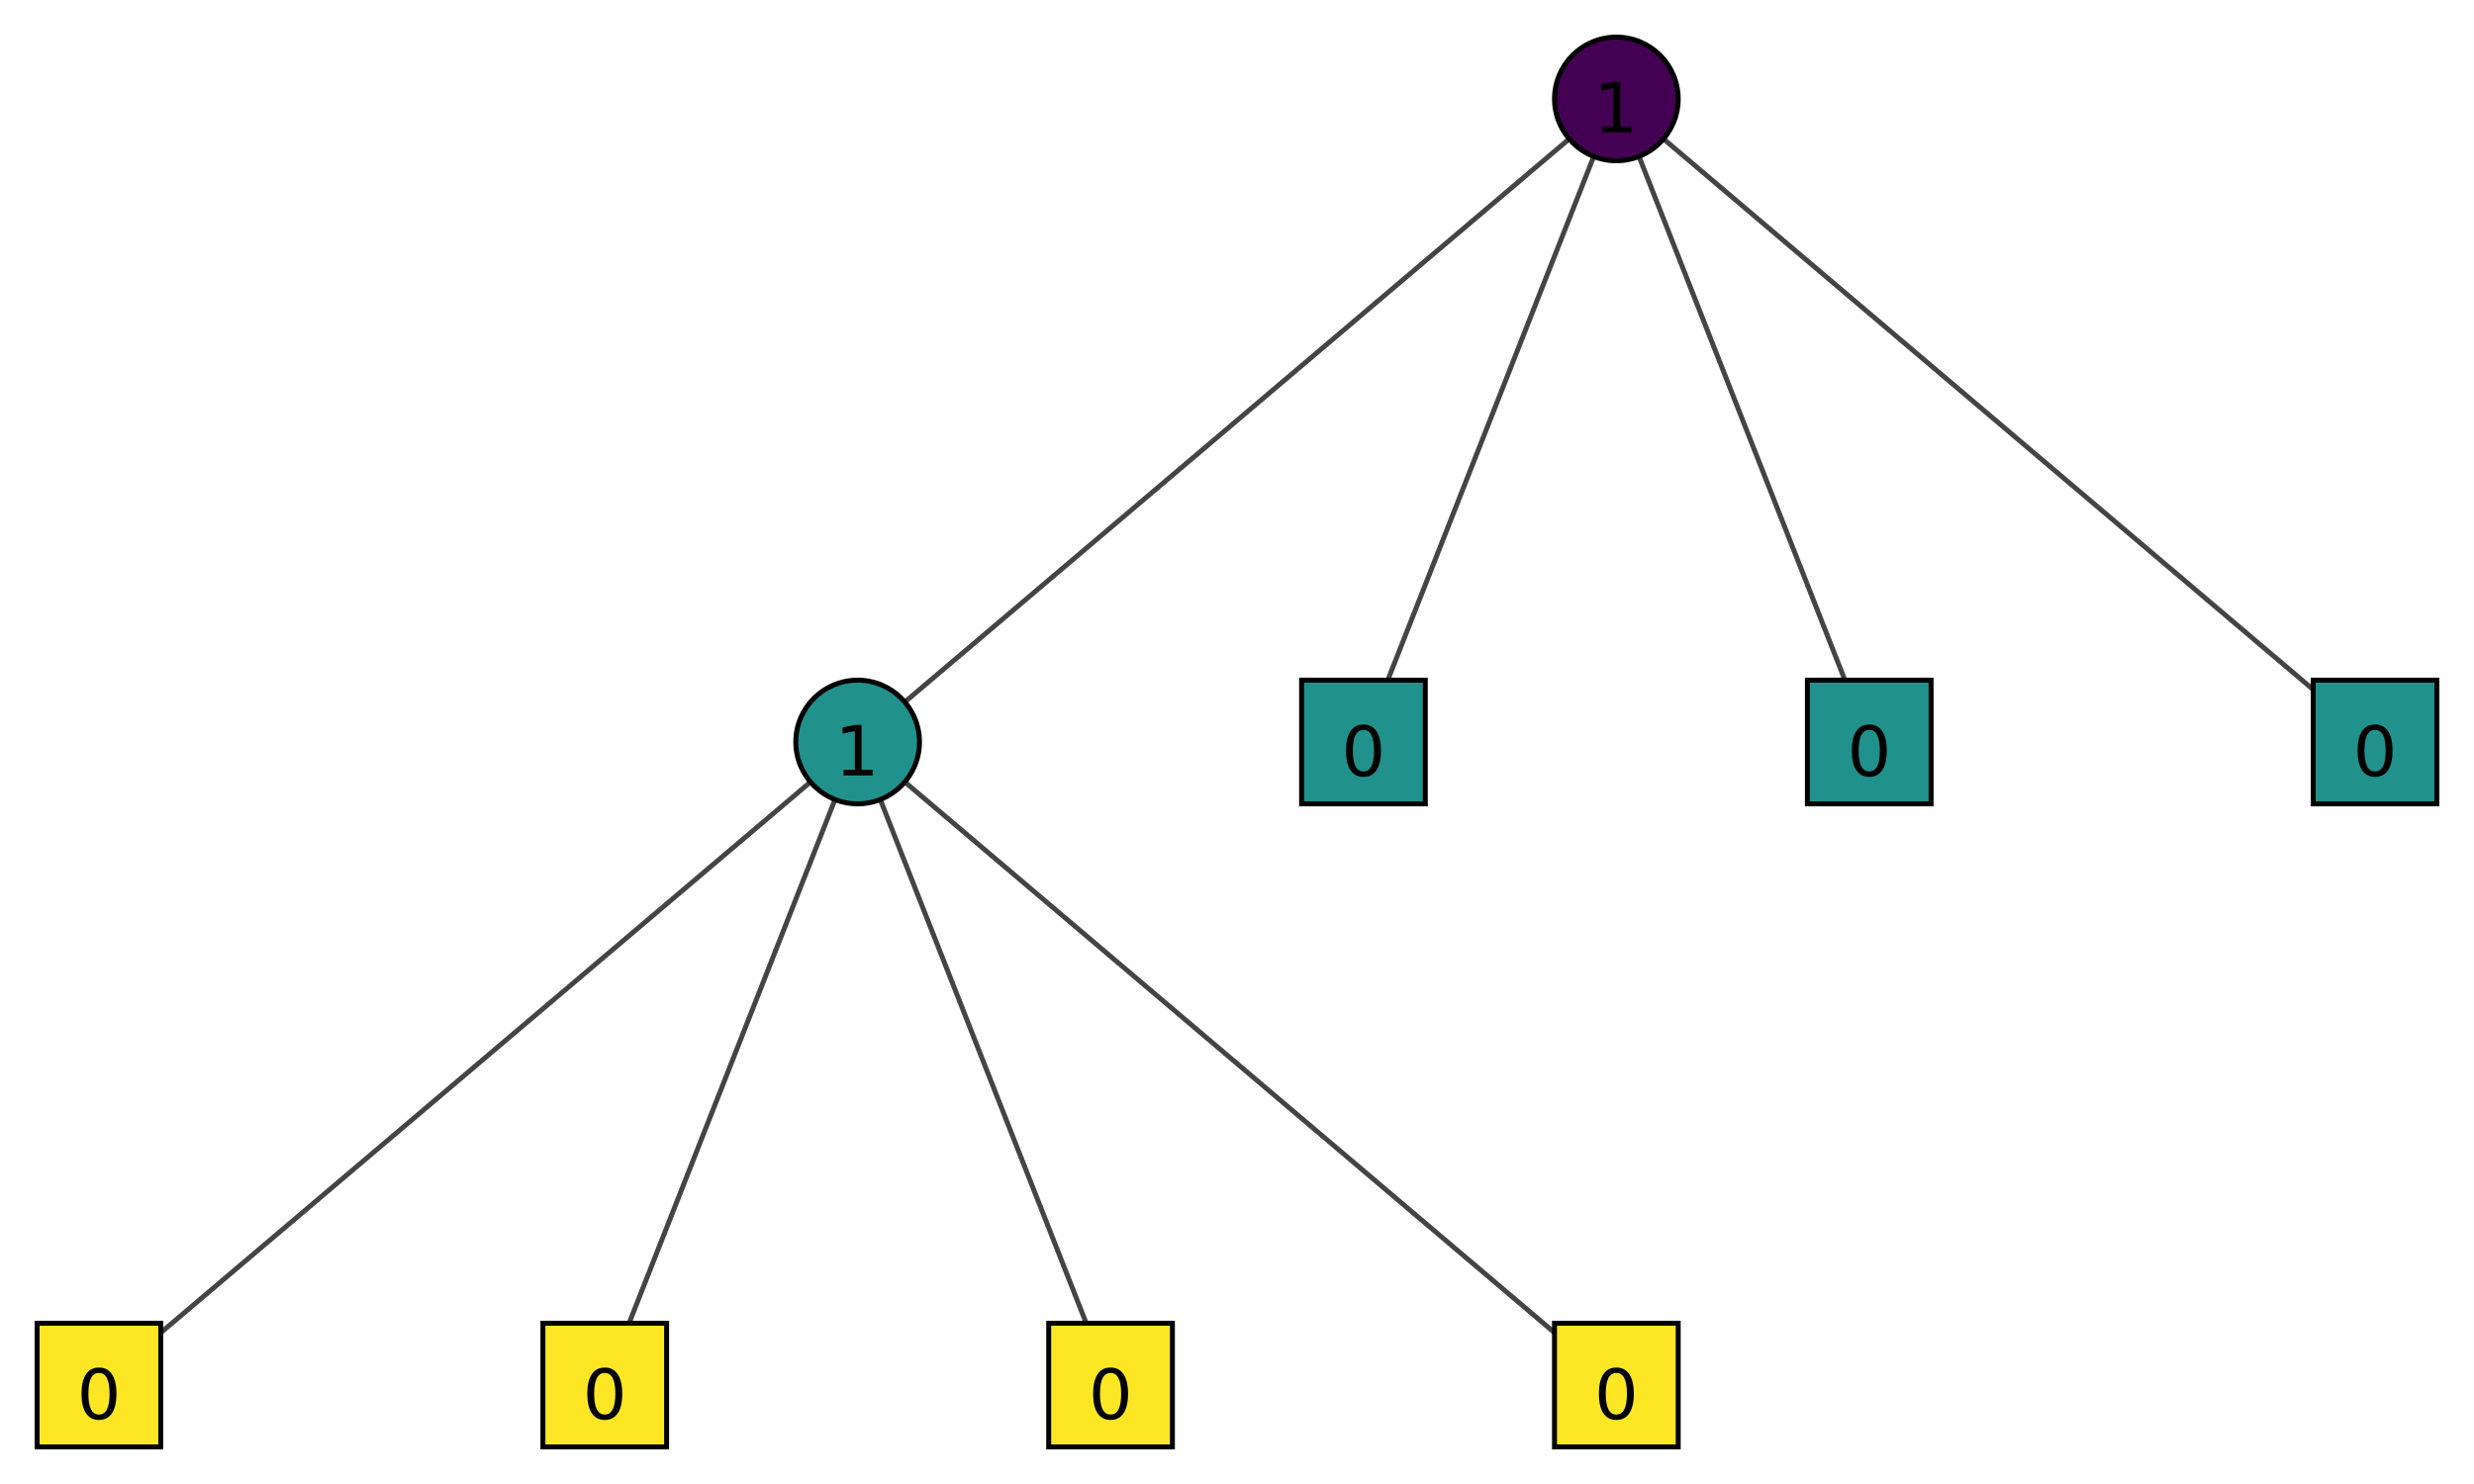 <?xml version="1.0" encoding="UTF-8"?>
<svg xmlns="http://www.w3.org/2000/svg" xmlns:xlink="http://www.w3.org/1999/xlink" width="500pt" height="300pt" viewBox="0 0 500 300" version="1.1">
<defs>
<g>
<symbol overflow="visible" id="glyph0-0">
<path style="stroke:none;" d="M 0.703 2.469 L 0.703 -9.875 L 7.703 -9.875 L 7.703 2.469 Z M 1.484 1.703 L 6.922 1.703 L 6.922 -9.078 L 1.484 -9.078 Z M 1.484 1.703 "/>
</symbol>
<symbol overflow="visible" id="glyph0-1">
<path style="stroke:none;" d="M 1.734 -1.156 L 4 -1.156 L 4 -8.953 L 1.531 -8.453 L 1.531 -9.719 L 3.984 -10.203 L 5.359 -10.203 L 5.359 -1.156 L 7.609 -1.156 L 7.609 0 L 1.734 0 Z M 1.734 -1.156 "/>
</symbol>
<symbol overflow="visible" id="glyph0-2">
<path style="stroke:none;" d="M 4.453 -9.297 C 3.742 -9.297 3.207 -8.945 2.844 -8.25 C 2.488 -7.551 2.312 -6.5 2.312 -5.094 C 2.312 -3.695 2.488 -2.645 2.844 -1.938 C 3.207 -1.238 3.742 -0.891 4.453 -0.891 C 5.172 -0.891 5.707 -1.238 6.062 -1.938 C 6.414 -2.645 6.594 -3.695 6.594 -5.094 C 6.594 -6.5 6.414 -7.551 6.062 -8.25 C 5.707 -8.945 5.172 -9.297 4.453 -9.297 Z M 4.453 -10.391 C 5.598 -10.391 6.473 -9.938 7.078 -9.031 C 7.68 -8.125 7.984 -6.812 7.984 -5.094 C 7.984 -3.375 7.68 -2.062 7.078 -1.156 C 6.473 -0.25 5.598 0.203 4.453 0.203 C 3.305 0.203 2.43 -0.25 1.828 -1.156 C 1.223 -2.062 0.922 -3.375 0.922 -5.094 C 0.922 -6.812 1.223 -8.125 1.828 -9.031 C 2.43 -9.938 3.305 -10.391 4.453 -10.391 Z M 4.453 -10.391 "/>
</symbol>
</g>
</defs>
<g id="surface138">
<rect x="0" y="0" width="500" height="300" style="fill:rgb(100%,100%,100%);fill-opacity:1;stroke:none;"/>
<path style="fill:none;stroke-width:1;stroke-linecap:butt;stroke-linejoin:miter;stroke:rgb(26.667%,26.667%,26.667%);stroke-opacity:1;stroke-miterlimit:10;" d="M 326.668 20 L 173.332 150 "/>
<path style="fill:none;stroke-width:1;stroke-linecap:butt;stroke-linejoin:miter;stroke:rgb(26.667%,26.667%,26.667%);stroke-opacity:1;stroke-miterlimit:10;" d="M 326.668 20 L 275.555 150 "/>
<path style="fill:none;stroke-width:1;stroke-linecap:butt;stroke-linejoin:miter;stroke:rgb(26.667%,26.667%,26.667%);stroke-opacity:1;stroke-miterlimit:10;" d="M 326.668 20 L 377.777 150 "/>
<path style="fill:none;stroke-width:1;stroke-linecap:butt;stroke-linejoin:miter;stroke:rgb(26.667%,26.667%,26.667%);stroke-opacity:1;stroke-miterlimit:10;" d="M 326.668 20 L 480 150 "/>
<path style="fill:none;stroke-width:1;stroke-linecap:butt;stroke-linejoin:miter;stroke:rgb(26.667%,26.667%,26.667%);stroke-opacity:1;stroke-miterlimit:10;" d="M 173.332 150 L 20 280 "/>
<path style="fill:none;stroke-width:1;stroke-linecap:butt;stroke-linejoin:miter;stroke:rgb(26.667%,26.667%,26.667%);stroke-opacity:1;stroke-miterlimit:10;" d="M 173.332 150 L 122.223 280 "/>
<path style="fill:none;stroke-width:1;stroke-linecap:butt;stroke-linejoin:miter;stroke:rgb(26.667%,26.667%,26.667%);stroke-opacity:1;stroke-miterlimit:10;" d="M 173.332 150 L 224.445 280 "/>
<path style="fill:none;stroke-width:1;stroke-linecap:butt;stroke-linejoin:miter;stroke:rgb(26.667%,26.667%,26.667%);stroke-opacity:1;stroke-miterlimit:10;" d="M 173.332 150 L 326.668 280 "/>
<path style="fill-rule:nonzero;fill:rgb(26.667%,0.392%,32.941%);fill-opacity:1;stroke-width:1;stroke-linecap:butt;stroke-linejoin:miter;stroke:rgb(0%,0%,0%);stroke-opacity:1;stroke-miterlimit:10;" d="M 339.168 20 C 339.168 26.902 333.57 32.5 326.668 32.5 C 319.762 32.5 314.168 26.902 314.168 20 C 314.168 13.098 319.762 7.5 326.668 7.5 C 333.57 7.5 339.168 13.098 339.168 20 "/>
<path style="fill-rule:nonzero;fill:rgb(12.941%,56.863%,54.902%);fill-opacity:1;stroke-width:1;stroke-linecap:butt;stroke-linejoin:miter;stroke:rgb(0%,0%,0%);stroke-opacity:1;stroke-miterlimit:10;" d="M 185.832 150 C 185.832 156.902 180.238 162.5 173.332 162.5 C 166.43 162.5 160.832 156.902 160.832 150 C 160.832 143.098 166.43 137.5 173.332 137.5 C 180.238 137.5 185.832 143.098 185.832 150 "/>
<path style="fill-rule:nonzero;fill:rgb(12.941%,56.863%,54.902%);fill-opacity:1;stroke-width:1;stroke-linecap:butt;stroke-linejoin:miter;stroke:rgb(0%,0%,0%);stroke-opacity:1;stroke-miterlimit:10;" d="M 263.055 137.5 L 288.055 137.5 L 288.055 162.5 L 263.055 162.5 Z M 263.055 137.5 "/>
<path style="fill-rule:nonzero;fill:rgb(12.941%,56.863%,54.902%);fill-opacity:1;stroke-width:1;stroke-linecap:butt;stroke-linejoin:miter;stroke:rgb(0%,0%,0%);stroke-opacity:1;stroke-miterlimit:10;" d="M 365.277 137.5 L 390.277 137.5 L 390.277 162.5 L 365.277 162.5 Z M 365.277 137.5 "/>
<path style="fill-rule:nonzero;fill:rgb(12.941%,56.863%,54.902%);fill-opacity:1;stroke-width:1;stroke-linecap:butt;stroke-linejoin:miter;stroke:rgb(0%,0%,0%);stroke-opacity:1;stroke-miterlimit:10;" d="M 467.5 137.5 L 492.5 137.5 L 492.5 162.5 L 467.5 162.5 Z M 467.5 137.5 "/>
<path style="fill-rule:nonzero;fill:rgb(99.216%,90.588%,14.51%);fill-opacity:1;stroke-width:1;stroke-linecap:butt;stroke-linejoin:miter;stroke:rgb(0%,0%,0%);stroke-opacity:1;stroke-miterlimit:10;" d="M 7.5 267.5 L 32.5 267.5 L 32.5 292.5 L 7.5 292.5 Z M 7.5 267.5 "/>
<path style="fill-rule:nonzero;fill:rgb(99.216%,90.588%,14.51%);fill-opacity:1;stroke-width:1;stroke-linecap:butt;stroke-linejoin:miter;stroke:rgb(0%,0%,0%);stroke-opacity:1;stroke-miterlimit:10;" d="M 109.723 267.5 L 134.723 267.5 L 134.723 292.5 L 109.723 292.5 Z M 109.723 267.5 "/>
<path style="fill-rule:nonzero;fill:rgb(99.216%,90.588%,14.51%);fill-opacity:1;stroke-width:1;stroke-linecap:butt;stroke-linejoin:miter;stroke:rgb(0%,0%,0%);stroke-opacity:1;stroke-miterlimit:10;" d="M 211.945 267.5 L 236.945 267.5 L 236.945 292.5 L 211.945 292.5 Z M 211.945 267.5 "/>
<path style="fill-rule:nonzero;fill:rgb(99.216%,90.588%,14.51%);fill-opacity:1;stroke-width:1;stroke-linecap:butt;stroke-linejoin:miter;stroke:rgb(0%,0%,0%);stroke-opacity:1;stroke-miterlimit:10;" d="M 314.168 267.5 L 339.168 267.5 L 339.168 292.5 L 314.168 292.5 Z M 314.168 267.5 "/>
<g style="fill:rgb(0%,0%,0%);fill-opacity:1;">
  <use xlink:href="#glyph0-1" x="322.09" y="26.754"/>
</g>
<g style="fill:rgb(0%,0%,0%);fill-opacity:1;">
  <use xlink:href="#glyph0-1" x="168.758" y="156.754"/>
</g>
<g style="fill:rgb(0%,0%,0%);fill-opacity:1;">
  <use xlink:href="#glyph0-2" x="271.105" y="156.848"/>
</g>
<g style="fill:rgb(0%,0%,0%);fill-opacity:1;">
  <use xlink:href="#glyph0-2" x="373.328" y="156.848"/>
</g>
<g style="fill:rgb(0%,0%,0%);fill-opacity:1;">
  <use xlink:href="#glyph0-2" x="475.551" y="156.848"/>
</g>
<g style="fill:rgb(0%,0%,0%);fill-opacity:1;">
  <use xlink:href="#glyph0-2" x="15.551" y="286.848"/>
</g>
<g style="fill:rgb(0%,0%,0%);fill-opacity:1;">
  <use xlink:href="#glyph0-2" x="117.773" y="286.848"/>
</g>
<g style="fill:rgb(0%,0%,0%);fill-opacity:1;">
  <use xlink:href="#glyph0-2" x="219.996" y="286.848"/>
</g>
<g style="fill:rgb(0%,0%,0%);fill-opacity:1;">
  <use xlink:href="#glyph0-2" x="322.215" y="286.848"/>
</g>
</g>
</svg>
